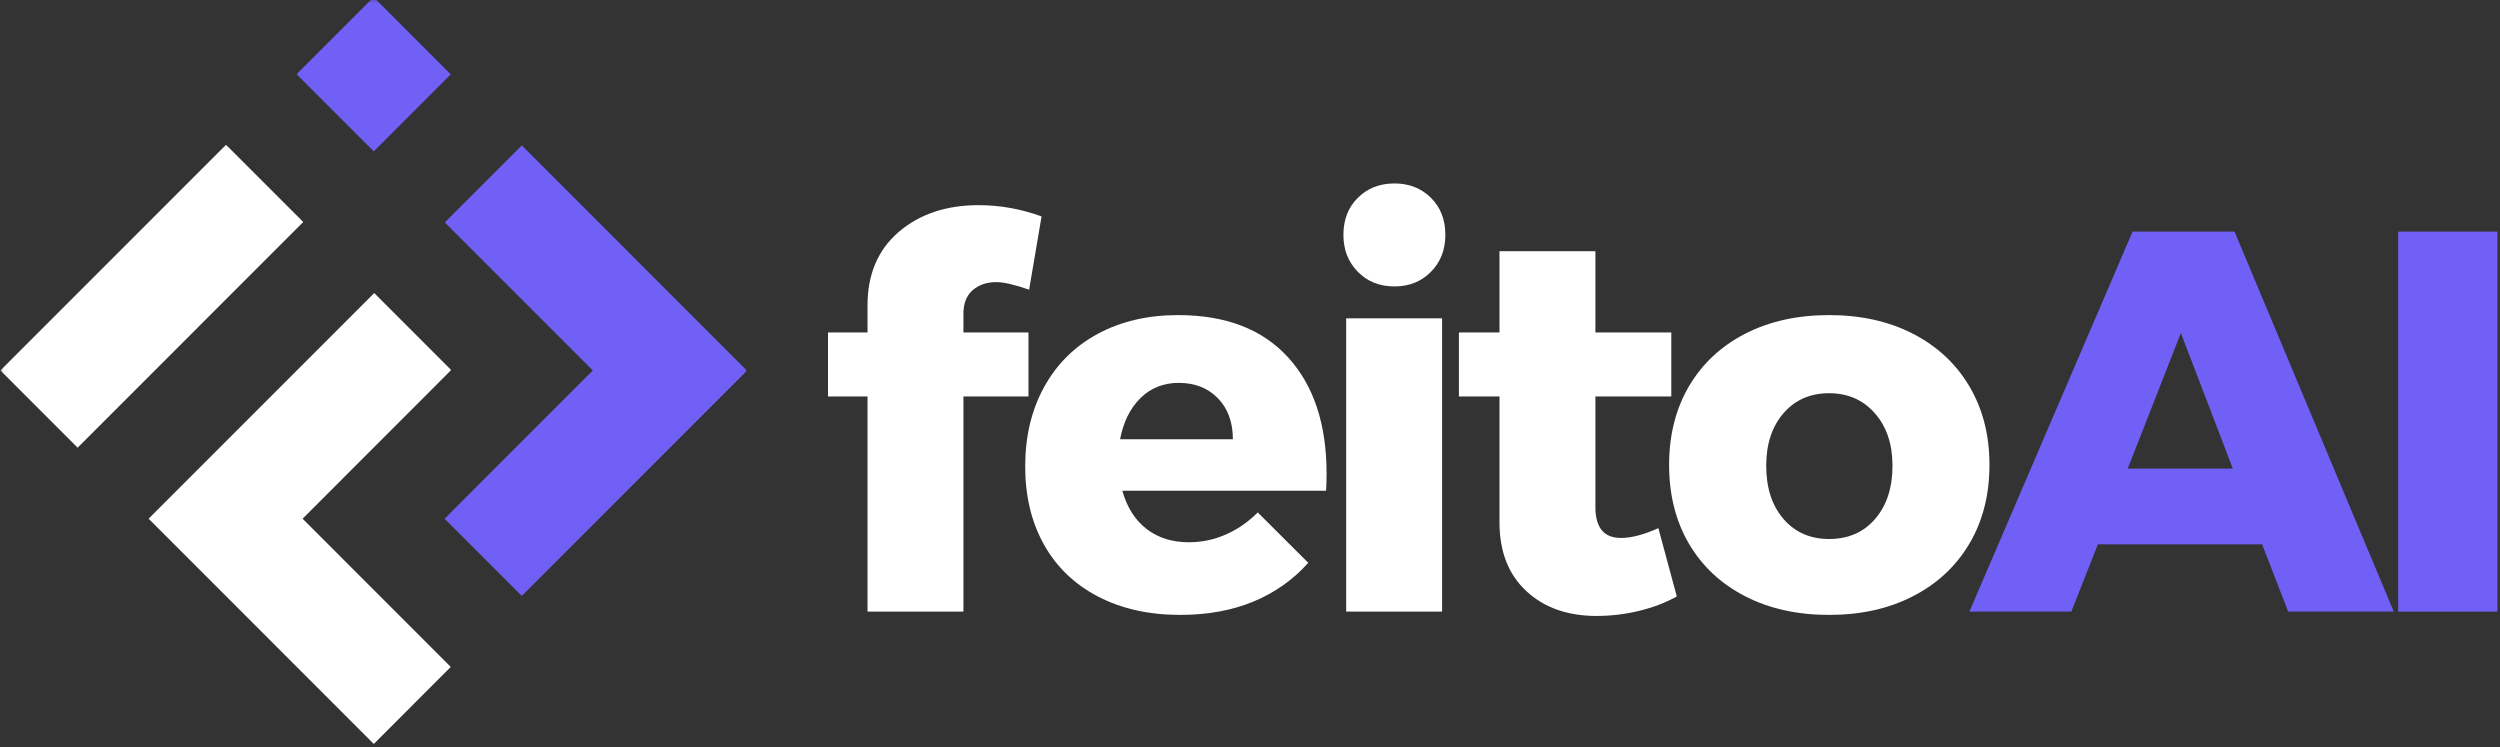 <svg width="398" height="119" viewBox="0 0 398 119" fill="none" xmlns="http://www.w3.org/2000/svg">
<rect x="0" y="0" width="398" height="119" fill="#333333" stroke="none"/>
<g clip-path="url(#clip0_1_2)">
<mask id="mask0_1_2" style="mask-type:luminance" maskUnits="userSpaceOnUse" x="47" y="-1" width="72" height="97">
<path d="M47 -0.453H119V95.667H47V-0.453Z" fill="white"/>
</mask>
<g mask="url(#mask0_1_2)">
<path d="M70.812 35.406L83.068 23.151L118.917 59.01L83.068 94.87L70.781 82.573L94.37 58.974L70.812 35.406ZM47.219 11.807L59.51 24.099L71.76 11.838L59.479 -0.453L47.219 11.807Z" fill="#7160F5"/>
</g>
<mask id="mask1_1_2" style="mask-type:luminance" maskUnits="userSpaceOnUse" x="0" y="22" width="73" height="98">
<path d="M0.042 22.333H72.333V119.26H0.042V22.333Z" fill="white"/>
</mask>
<g mask="url(#mask1_1_2)">
<path d="M48.172 82.578L71.76 106.177L59.511 118.438L23.662 82.578L59.578 46.651L71.828 58.906L48.172 82.578ZM48.276 35.339L35.984 23.047L0.068 58.974L12.36 71.271L48.276 35.339Z" fill="white"/>
</g>
<path d="M187.545 50.163C195.139 50.163 200.983 52.407 205.066 56.892C209.149 61.381 211.191 67.537 211.191 75.371C211.191 76.579 211.16 77.496 211.108 78.121H178.67C179.42 80.777 180.712 82.808 182.545 84.225C184.389 85.631 186.634 86.329 189.274 86.329C191.285 86.329 193.222 85.928 195.087 85.121C196.962 84.319 198.675 83.136 200.233 81.579L208.274 89.6C205.858 92.308 202.931 94.371 199.504 95.787C196.087 97.194 192.217 97.892 187.899 97.892C182.899 97.892 178.524 96.912 174.774 94.954C171.035 92.996 168.175 90.241 166.191 86.683C164.201 83.116 163.212 78.97 163.212 74.246C163.212 69.47 164.217 65.256 166.233 61.6C168.243 57.949 171.092 55.131 174.774 53.142C178.467 51.157 182.722 50.163 187.545 50.163ZM196.274 69.933C196.274 67.225 195.483 65.053 193.899 63.413C192.316 61.777 190.233 60.954 187.649 60.954C185.233 60.954 183.201 61.761 181.566 63.371C179.925 64.985 178.842 67.173 178.316 69.933H196.274Z" fill="white"/>
<path d="M214.31 97.371V50.683H229.581V97.371H214.31ZM221.998 29.204C224.342 29.204 226.279 29.97 227.81 31.496C229.336 33.011 230.102 34.975 230.102 37.392C230.102 39.756 229.336 41.715 227.81 43.267C226.279 44.824 224.342 45.6 221.998 45.6C219.633 45.6 217.691 44.824 216.164 43.267C214.633 41.715 213.873 39.756 213.873 37.392C213.873 34.975 214.633 33.011 216.164 31.496C217.691 29.97 219.633 29.204 221.998 29.204Z" fill="white"/>
<path d="M266.947 94.954C265.208 95.928 263.218 96.694 260.968 97.246C258.729 97.787 256.468 98.058 254.177 98.058C249.562 98.058 245.833 96.741 242.989 94.1C240.14 91.449 238.718 87.798 238.718 83.142V63.121H232.26V52.933H238.718V39.996H253.989V52.933H266.072V63.121H253.989V80.725C253.989 84.006 255.343 85.642 258.052 85.642C259.718 85.642 261.703 85.121 264.01 84.079L266.947 94.954Z" fill="white"/>
<path d="M291.18 50.163C296.248 50.163 300.706 51.157 304.555 53.142C308.415 55.131 311.409 57.923 313.534 61.517C315.659 65.116 316.722 69.277 316.722 73.996C316.722 78.761 315.659 82.944 313.534 86.537C311.409 90.136 308.415 92.928 304.555 94.912C300.706 96.902 296.248 97.892 291.18 97.892C286.123 97.892 281.665 96.902 277.805 94.912C273.956 92.928 270.977 90.136 268.868 86.537C266.769 82.944 265.722 78.761 265.722 73.996C265.722 69.277 266.769 65.116 268.868 61.517C270.977 57.923 273.956 55.131 277.805 53.142C281.665 51.157 286.123 50.163 291.18 50.163ZM291.18 62.6C288.191 62.6 285.774 63.663 283.93 65.787C282.097 67.912 281.18 70.704 281.18 74.162C281.18 77.662 282.097 80.485 283.93 82.621C285.774 84.746 288.191 85.808 291.18 85.808C294.232 85.808 296.68 84.746 298.513 82.621C300.357 80.485 301.284 77.662 301.284 74.162C301.284 70.704 300.347 67.912 298.472 65.787C296.607 63.663 294.18 62.6 291.18 62.6Z" fill="white"/>
<path d="M381.09 97.371H364.278L360.132 86.662H333.986L329.757 97.371H313.528L339.507 36.871H355.736L381.09 97.371ZM347.195 53.017L338.736 74.6H355.465L347.195 53.017Z" fill="#7160F5"/>
<path d="M381.795 97.371V36.871H397.587V97.371H381.795Z" fill="#7160F5"/>
<path d="M158.651 44.913C157.093 44.913 155.823 45.345 154.838 46.204C153.864 47.069 153.38 48.303 153.38 49.913V52.933H163.734V63.121H153.38V97.371H138.109V63.121H131.817V52.933H138.109V48.621C138.109 43.678 139.76 39.782 143.067 36.933C146.385 34.09 150.63 32.663 155.797 32.663C159.198 32.663 162.536 33.261 165.817 34.454L163.838 46.121C161.531 45.319 159.802 44.913 158.651 44.913Z" fill="white"/>
</g>
<defs>
<clipPath id="clip0_1_2">
<rect width="398" height="119" fill="white"/>
</clipPath>
</defs>
</svg>
